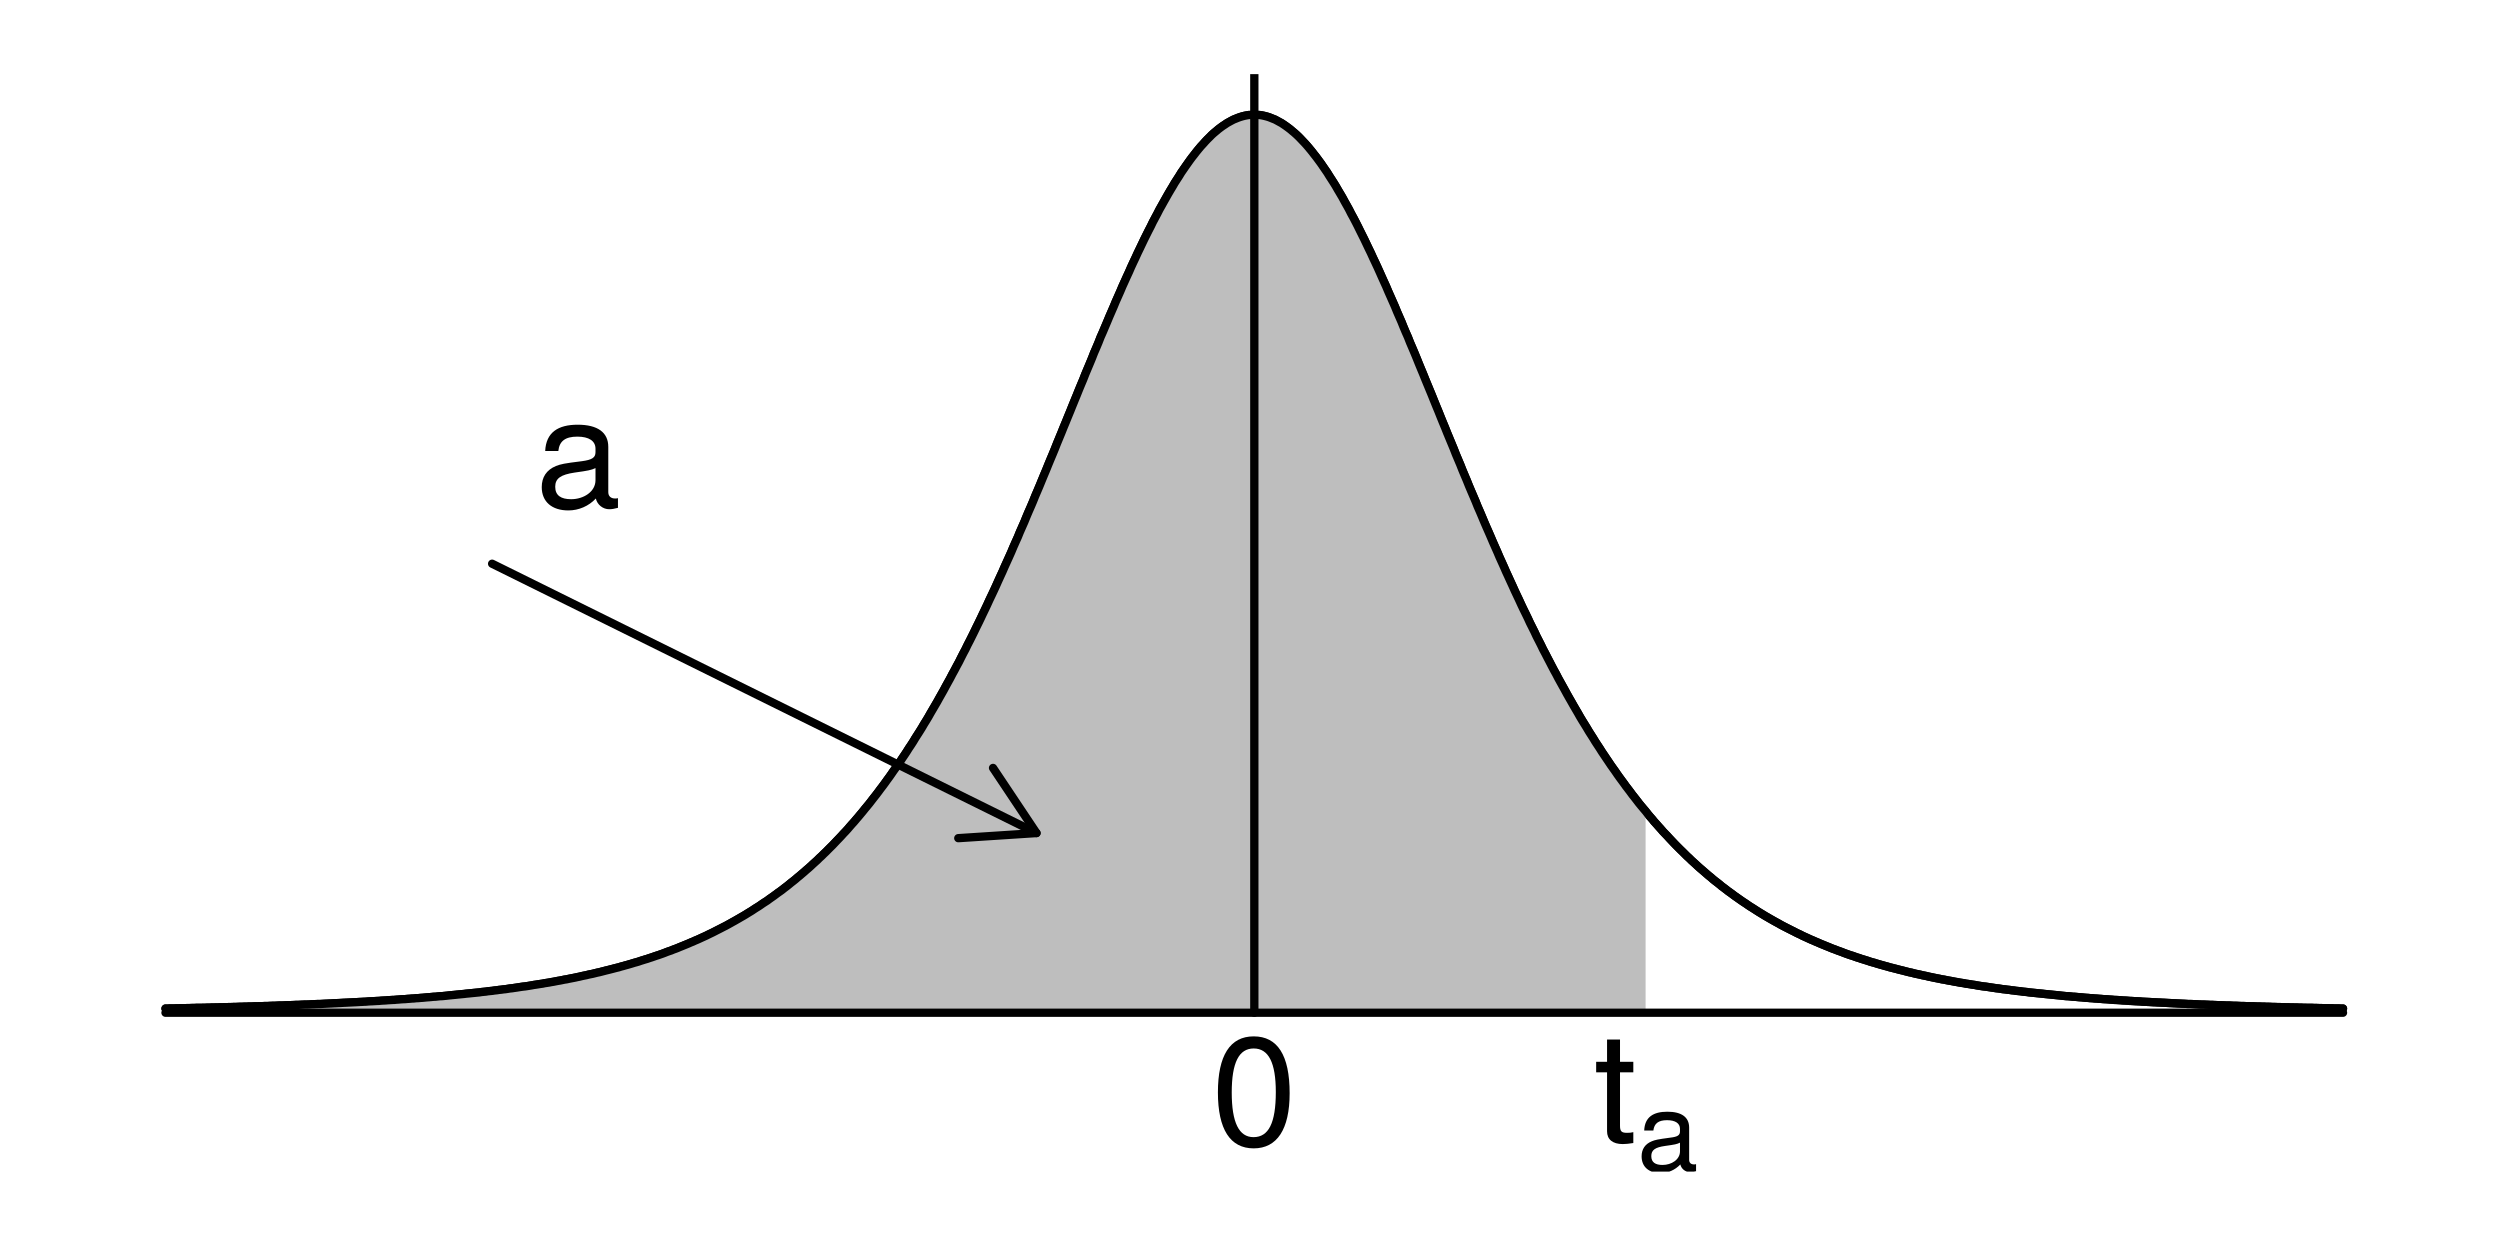 <?xml version="1.0" encoding="UTF-8"?>
<svg xmlns="http://www.w3.org/2000/svg" xmlns:xlink="http://www.w3.org/1999/xlink" width="226pt" height="113pt" viewBox="0 0 226 113" version="1.1">
<defs>
<g>
<symbol overflow="visible" id="glyph0-0">
<path style="stroke:none;" d=""/>
</symbol>
<symbol overflow="visible" id="glyph0-1">
<path style="stroke:none;" d="M 7.094 -4.781 C 7.094 -8.219 6 -9.922 3.844 -9.922 C 1.703 -9.922 0.609 -8.188 0.609 -4.859 C 0.609 -1.516 1.719 0.203 3.844 0.203 C 5.953 0.203 7.094 -1.516 7.094 -4.781 Z M 5.844 -4.891 C 5.844 -2.078 5.188 -0.812 3.828 -0.812 C 2.516 -0.812 1.859 -2.125 1.859 -4.844 C 1.859 -7.562 2.516 -8.828 3.844 -8.828 C 5.188 -8.828 5.844 -7.547 5.844 -4.891 Z M 5.844 -4.891 "/>
</symbol>
<symbol overflow="visible" id="glyph0-2">
<path style="stroke:none;" d="M 3.562 0 L 3.562 -0.984 C 3.406 -0.938 3.219 -0.922 3 -0.922 C 2.484 -0.922 2.359 -1.062 2.359 -1.578 L 2.359 -6.391 L 3.562 -6.391 L 3.562 -7.344 L 2.359 -7.344 L 2.359 -9.359 L 1.188 -9.359 L 1.188 -7.344 L 0.203 -7.344 L 0.203 -6.391 L 1.188 -6.391 L 1.188 -1.062 C 1.188 -0.328 1.688 0.094 2.609 0.094 C 2.891 0.094 3.156 0.062 3.562 0 Z M 3.562 0 "/>
</symbol>
<symbol overflow="visible" id="glyph0-3">
<path style="stroke:none;" d="M 7.484 -0.031 L 7.484 -0.906 C 7.359 -0.875 7.312 -0.875 7.234 -0.875 C 6.828 -0.875 6.609 -1.094 6.609 -1.453 L 6.609 -5.547 C 6.609 -6.844 5.656 -7.547 3.844 -7.547 C 2.078 -7.547 0.984 -6.859 0.906 -5.172 L 2.094 -5.172 C 2.188 -6.062 2.719 -6.469 3.812 -6.469 C 4.859 -6.469 5.453 -6.078 5.453 -5.375 L 5.453 -5.062 C 5.453 -4.578 5.156 -4.375 4.234 -4.25 C 2.578 -4.047 2.328 -3.984 1.875 -3.812 C 1.016 -3.453 0.594 -2.797 0.594 -1.906 C 0.594 -0.578 1.516 0.203 3 0.203 C 3.938 0.203 4.844 -0.188 5.484 -0.875 C 5.609 -0.312 6.125 0.094 6.688 0.094 C 6.938 0.094 7.109 0.062 7.484 -0.031 Z M 5.453 -2.531 C 5.453 -1.484 4.375 -0.812 3.25 -0.812 C 2.344 -0.812 1.812 -1.141 1.812 -1.938 C 1.812 -2.703 2.328 -3.031 3.562 -3.219 C 4.797 -3.391 5.047 -3.438 5.453 -3.625 Z M 5.453 -2.531 "/>
</symbol>
<symbol overflow="visible" id="glyph1-0">
<path style="stroke:none;" d=""/>
</symbol>
<symbol overflow="visible" id="glyph1-1">
<path style="stroke:none;" d="M 5.344 -0.016 L 5.344 -0.656 C 5.266 -0.625 5.219 -0.625 5.172 -0.625 C 4.875 -0.625 4.719 -0.781 4.719 -1.047 L 4.719 -3.953 C 4.719 -4.891 4.047 -5.391 2.75 -5.391 C 1.484 -5.391 0.703 -4.906 0.656 -3.688 L 1.484 -3.688 C 1.562 -4.328 1.938 -4.625 2.719 -4.625 C 3.469 -4.625 3.891 -4.344 3.891 -3.844 L 3.891 -3.625 C 3.891 -3.266 3.688 -3.125 3.016 -3.047 C 1.844 -2.891 1.656 -2.844 1.344 -2.719 C 0.734 -2.469 0.422 -2 0.422 -1.359 C 0.422 -0.406 1.078 0.156 2.141 0.156 C 2.812 0.156 3.453 -0.125 3.922 -0.625 C 4.016 -0.219 4.375 0.062 4.781 0.062 C 4.953 0.062 5.078 0.047 5.344 -0.016 Z M 3.891 -1.812 C 3.891 -1.062 3.125 -0.578 2.312 -0.578 C 1.672 -0.578 1.297 -0.812 1.297 -1.375 C 1.297 -1.938 1.656 -2.172 2.547 -2.297 C 3.438 -2.422 3.609 -2.453 3.891 -2.594 Z M 3.891 -1.812 "/>
</symbol>
</g>
<clipPath id="clip1">
  <path d="M 113 6.699 L 114 6.699 L 114 92 L 113 92 Z M 113 6.699 "/>
</clipPath>
<clipPath id="clip2">
  <path d="M 148 100 L 154 100 L 154 105.91 L 148 105.91 Z M 148 100 "/>
</clipPath>
</defs>
<g id="surface1">
<path style="fill:none;stroke-width:0.75;stroke-linecap:round;stroke-linejoin:round;stroke:rgb(0%,0%,0%);stroke-opacity:1;stroke-miterlimit:10;" d="M 14.961 21.828 L 15.16 21.828 L 15.352 21.84 L 15.75 21.84 L 15.949 21.852 L 16.141 21.852 L 16.34 21.859 L 16.73 21.859 L 16.93 21.871 L 17.129 21.871 L 17.328 21.879 L 17.52 21.879 L 17.719 21.891 L 18.109 21.891 L 18.309 21.898 L 18.512 21.898 L 18.699 21.91 L 18.898 21.91 L 19.102 21.922 L 19.301 21.922 L 19.488 21.93 L 19.691 21.93 L 19.891 21.941 L 20.078 21.941 L 20.281 21.949 L 20.48 21.949 L 20.68 21.961 L 20.871 21.961 L 21.07 21.969 L 21.27 21.969 L 21.461 21.98 L 21.66 21.988 L 21.859 21.988 L 22.051 22 L 22.25 22 L 22.449 22.012 L 22.648 22.012 L 22.84 22.02 L 23.039 22.031 L 23.238 22.031 L 23.43 22.039 L 23.629 22.039 L 23.828 22.051 L 24.02 22.059 L 24.219 22.059 L 24.422 22.07 L 24.621 22.078 L 24.809 22.078 L 25.012 22.09 L 25.211 22.102 L 25.398 22.102 L 25.602 22.109 L 25.801 22.121 L 26 22.129 L 26.191 22.129 L 26.391 22.141 L 26.59 22.148 L 26.781 22.16 L 26.98 22.16 L 27.18 22.172 L 27.371 22.18 L 27.57 22.191 L 27.77 22.191 L 27.969 22.199 L 28.16 22.211 L 28.359 22.219 L 28.559 22.23 L 28.75 22.238 L 28.949 22.238 L 29.148 22.25 L 29.352 22.262 L 29.539 22.27 L 29.738 22.281 L 29.941 22.289 L 30.129 22.301 L 30.328 22.309 L 30.531 22.32 L 30.719 22.328 L 30.922 22.34 L 31.121 22.352 L 31.32 22.359 L 31.512 22.371 L 31.711 22.379 L 31.91 22.391 L 32.102 22.398 L 32.5 22.422 L 32.691 22.43 L 32.891 22.441 L 33.09 22.449 L 33.289 22.469 L 33.48 22.48 L 33.68 22.488 L 33.879 22.5 L 34.07 22.512 L 34.27 22.52 L 34.469 22.539 L 34.672 22.551 L 34.859 22.559 L 35.059 22.578 L 35.262 22.59 L 35.449 22.602 L 35.648 22.609 L 35.852 22.629 L 36.039 22.641 L 36.238 22.66 L 36.441 22.672 L 36.641 22.68 L 36.828 22.699 L 37.031 22.711 L 37.23 22.73 L 37.422 22.738 L 37.621 22.762 L 37.82 22.77 L 38.02 22.789 L 38.211 22.801 L 38.609 22.84 L 38.801 22.852 L 39.199 22.891 L 39.391 22.898 L 39.59 22.922 L 39.789 22.941 L 39.988 22.949 L 40.18 22.969 L 40.379 22.988 L 40.578 23.012 L 40.77 23.031 L 40.969 23.051 L 41.172 23.07 L 41.359 23.09 L 41.559 23.109 L 41.762 23.129 L 41.961 23.148 L 42.148 23.172 L 42.352 23.191 L 42.551 23.211 L 42.738 23.23 L 42.941 23.25 L 43.34 23.289 L 43.531 23.32 L 43.93 23.359 L 44.121 23.391 L 44.52 23.43 L 44.711 23.461 L 44.91 23.48 L 45.109 23.512 L 45.309 23.531 L 45.5 23.559 L 45.699 23.578 L 45.898 23.609 L 46.09 23.641 L 46.289 23.66 L 46.488 23.691 L 46.691 23.719 L 46.879 23.75 L 47.078 23.781 L 47.281 23.809 L 47.469 23.828 L 47.672 23.859 L 47.871 23.891 L 48.059 23.922 L 48.262 23.961 L 48.461 23.988 L 48.66 24.02 L 48.852 24.051 L 49.051 24.078 L 49.25 24.121 L 49.441 24.148 L 49.641 24.18 L 49.84 24.219 L 50.039 24.25 L 50.23 24.289 L 50.43 24.328 L 50.629 24.359 L 50.82 24.398 L 51.02 24.441 L 51.219 24.469 L 51.41 24.512 L 51.809 24.59 L 52.012 24.629 L 52.199 24.672 L 52.398 24.711 L 52.602 24.762 L 52.789 24.801 L 52.988 24.84 L 53.191 24.891 L 53.379 24.93 L 53.578 24.969 L 53.781 25.02 L 53.98 25.07 L 54.172 25.109 L 54.57 25.211 L 54.762 25.262 L 54.961 25.309 L 55.359 25.41 L 55.551 25.461 L 55.75 25.512 L 55.949 25.559 L 56.141 25.621 L 56.34 25.672 L 56.539 25.73 L 56.73 25.781 L 57.129 25.898 L 57.328 25.961 L 57.52 26.012 L 57.719 26.07 L 57.922 26.141 L 58.109 26.199 L 58.309 26.262 L 58.512 26.32 L 58.711 26.391 L 58.898 26.449 L 59.102 26.52 L 59.301 26.59 L 59.488 26.648 L 59.691 26.719 L 59.891 26.789 L 60.078 26.859 L 60.281 26.941 L 60.48 27.012 L 60.68 27.078 L 60.871 27.16 L 61.07 27.23 L 61.27 27.309 L 61.461 27.391 L 61.66 27.469 L 61.859 27.551 L 62.051 27.629 L 62.25 27.711 L 62.449 27.801 L 62.648 27.879 L 62.84 27.969 L 63.039 28.051 L 63.238 28.141 L 63.43 28.23 L 63.828 28.41 L 64.031 28.512 L 64.219 28.602 L 64.422 28.699 L 64.621 28.801 L 64.809 28.898 L 65.012 29 L 65.211 29.102 L 65.398 29.199 L 65.602 29.301 L 66 29.52 L 66.191 29.629 L 66.391 29.738 L 66.59 29.852 L 66.781 29.961 L 66.98 30.078 L 67.18 30.191 L 67.379 30.309 L 67.57 30.43 L 67.969 30.672 L 68.16 30.801 L 68.359 30.93 L 68.559 31.051 L 68.75 31.18 L 68.949 31.32 L 69.148 31.449 L 69.352 31.578 L 69.539 31.719 L 69.738 31.859 L 69.941 32 L 70.129 32.141 L 70.328 32.289 L 70.531 32.43 L 70.73 32.578 L 70.922 32.73 L 71.121 32.879 L 71.32 33.039 L 71.512 33.199 L 71.711 33.352 L 71.91 33.512 L 72.102 33.68 L 72.301 33.84 L 72.5 34.012 L 72.699 34.18 L 72.891 34.352 L 73.09 34.52 L 73.289 34.699 L 73.48 34.879 L 73.879 35.238 L 74.07 35.43 L 74.27 35.609 L 74.469 35.809 L 74.672 36 L 74.859 36.191 L 75.059 36.391 L 75.262 36.59 L 75.449 36.789 L 75.648 37 L 75.852 37.211 L 76.051 37.422 L 76.238 37.629 L 76.441 37.84 L 76.641 38.059 L 76.828 38.281 L 77.031 38.512 L 77.23 38.73 L 77.422 38.961 L 77.621 39.191 L 77.82 39.43 L 78.02 39.672 L 78.211 39.91 L 78.41 40.148 L 78.609 40.391 L 78.801 40.641 L 79 40.898 L 79.199 41.148 L 79.398 41.41 L 79.59 41.672 L 79.789 41.93 L 79.988 42.199 L 80.18 42.469 L 80.379 42.738 L 80.578 43.02 L 80.77 43.301 L 80.969 43.578 L 81.172 43.859 L 81.371 44.148 L 81.559 44.441 L 81.762 44.738 L 81.961 45.039 L 82.148 45.34 L 82.352 45.641 L 82.551 45.949 L 82.738 46.262 L 82.941 46.578 L 83.141 46.891 L 83.34 47.211 L 83.531 47.539 L 83.73 47.859 L 83.93 48.191 L 84.121 48.531 L 84.719 49.551 L 84.91 49.898 L 85.309 50.602 L 85.5 50.961 L 85.898 51.68 L 86.09 52.051 L 86.289 52.41 L 86.488 52.789 L 86.691 53.16 L 86.879 53.539 L 87.078 53.93 L 87.281 54.309 L 87.469 54.699 L 87.672 55.09 L 87.871 55.488 L 88.07 55.891 L 88.262 56.289 L 88.461 56.691 L 88.66 57.102 L 88.852 57.512 L 89.051 57.922 L 89.25 58.34 L 89.441 58.762 L 89.641 59.18 L 89.84 59.602 L 90.039 60.031 L 90.23 60.461 L 90.43 60.898 L 90.629 61.328 L 90.82 61.77 L 91.02 62.211 L 91.219 62.648 L 91.422 63.102 L 91.609 63.551 L 91.809 64 L 92.012 64.449 L 92.199 64.91 L 92.398 65.359 L 92.602 65.82 L 92.789 66.281 L 92.988 66.75 L 93.191 67.211 L 93.391 67.68 L 93.578 68.148 L 93.781 68.621 L 93.98 69.09 L 94.172 69.559 L 94.371 70.039 L 94.57 70.512 L 94.762 70.988 L 94.961 71.469 L 95.16 71.941 L 95.359 72.422 L 95.551 72.91 L 95.949 73.871 L 96.141 74.352 L 96.34 74.828 L 96.539 75.32 L 96.738 75.801 L 96.93 76.281 L 97.129 76.77 L 97.328 77.25 L 97.52 77.73 L 97.719 78.211 L 97.922 78.691 L 98.109 79.172 L 98.309 79.648 L 98.512 80.129 L 98.711 80.609 L 98.898 81.09 L 99.102 81.559 L 99.301 82.031 L 99.488 82.512 L 99.691 82.969 L 99.891 83.441 L 100.09 83.91 L 100.281 84.371 L 100.48 84.828 L 100.68 85.289 L 100.871 85.75 L 101.27 86.648 L 101.461 87.102 L 101.66 87.539 L 101.859 87.98 L 102.059 88.41 L 102.25 88.852 L 102.449 89.281 L 102.648 89.699 L 102.84 90.121 L 103.039 90.531 L 103.238 90.949 L 103.43 91.352 L 103.828 92.148 L 104.031 92.539 L 104.219 92.93 L 104.422 93.309 L 104.621 93.68 L 104.809 94.051 L 105.012 94.41 L 105.211 94.77 L 105.41 95.121 L 105.602 95.461 L 105.801 95.801 L 106 96.129 L 106.191 96.461 L 106.59 97.078 L 106.781 97.391 L 107.18 97.969 L 107.379 98.25 L 107.57 98.52 L 107.77 98.789 L 107.969 99.039 L 108.16 99.289 L 108.359 99.531 L 108.559 99.77 L 108.762 99.988 L 108.949 100.199 L 109.148 100.41 L 109.352 100.609 L 109.539 100.801 L 109.738 100.98 L 109.941 101.148 L 110.129 101.309 L 110.328 101.461 L 110.531 101.609 L 110.73 101.738 L 110.922 101.871 L 111.32 102.09 L 111.512 102.191 L 111.711 102.27 L 111.91 102.352 L 112.109 102.422 L 112.301 102.48 L 112.5 102.531 L 112.699 102.57 L 112.891 102.602 L 113.09 102.609 L 113.289 102.621 L 113.48 102.621 L 113.68 102.609 L 113.879 102.602 L 114.078 102.57 L 114.27 102.531 L 114.469 102.48 L 114.672 102.422 L 114.859 102.352 L 115.059 102.27 L 115.262 102.191 L 115.449 102.09 L 115.648 101.98 L 115.852 101.871 L 116.051 101.738 L 116.238 101.609 L 116.441 101.461 L 116.641 101.309 L 116.828 101.148 L 117.031 100.98 L 117.23 100.801 L 117.43 100.609 L 117.621 100.41 L 118.02 99.988 L 118.211 99.77 L 118.41 99.531 L 118.609 99.289 L 118.801 99.039 L 119 98.789 L 119.398 98.25 L 119.59 97.969 L 119.988 97.391 L 120.18 97.078 L 120.578 96.461 L 120.781 96.129 L 120.969 95.801 L 121.172 95.461 L 121.371 95.121 L 121.559 94.77 L 121.762 94.41 L 121.961 94.051 L 122.148 93.68 L 122.352 93.309 L 122.551 92.93 L 122.75 92.539 L 122.941 92.148 L 123.34 91.352 L 123.531 90.949 L 123.73 90.531 L 123.93 90.121 L 124.121 89.699 L 124.32 89.281 L 124.52 88.852 L 124.719 88.41 L 124.91 87.98 L 125.109 87.539 L 125.309 87.102 L 125.5 86.648 L 125.898 85.75 L 126.102 85.289 L 126.289 84.828 L 126.488 84.371 L 126.691 83.91 L 126.879 83.441 L 127.078 82.969 L 127.281 82.512 L 127.469 82.031 L 127.672 81.559 L 127.871 81.09 L 128.07 80.609 L 128.262 80.129 L 128.461 79.648 L 128.66 79.172 L 128.852 78.691 L 129.449 77.25 L 129.641 76.77 L 129.84 76.281 L 130.039 75.801 L 130.23 75.32 L 130.43 74.828 L 130.629 74.352 L 130.82 73.871 L 131.219 72.91 L 131.422 72.422 L 131.609 71.941 L 131.809 71.469 L 132.012 70.988 L 132.199 70.512 L 132.398 70.039 L 132.602 69.559 L 132.789 69.09 L 132.988 68.621 L 133.191 68.148 L 133.391 67.68 L 133.578 67.211 L 133.781 66.75 L 133.98 66.281 L 134.172 65.82 L 134.371 65.359 L 134.57 64.91 L 134.77 64.449 L 134.961 64 L 135.359 63.102 L 135.551 62.648 L 135.75 62.211 L 135.949 61.77 L 136.141 61.328 L 136.34 60.898 L 136.539 60.461 L 136.738 60.031 L 136.93 59.602 L 137.129 59.18 L 137.328 58.762 L 137.52 58.34 L 137.719 57.922 L 137.922 57.512 L 138.121 57.102 L 138.309 56.691 L 138.512 56.289 L 138.711 55.891 L 138.898 55.488 L 139.102 55.09 L 139.301 54.699 L 139.488 54.309 L 139.691 53.93 L 139.891 53.539 L 140.09 53.16 L 140.281 52.789 L 140.48 52.41 L 140.68 52.051 L 140.871 51.68 L 141.469 50.602 L 141.66 50.25 L 141.859 49.898 L 142.059 49.551 L 142.25 49.211 L 142.648 48.531 L 142.84 48.191 L 143.039 47.859 L 143.238 47.539 L 143.441 47.211 L 143.629 46.891 L 143.828 46.578 L 144.031 46.262 L 144.219 45.949 L 144.422 45.641 L 144.621 45.34 L 144.809 45.039 L 145.012 44.738 L 145.211 44.441 L 145.41 44.148 L 145.602 43.859 L 145.801 43.578 L 146 43.301 L 146.191 43.02 L 146.391 42.738 L 146.789 42.199 L 146.98 41.93 L 147.18 41.672 L 147.379 41.41 L 147.57 41.148 L 147.77 40.898 L 147.969 40.641 L 148.16 40.391 L 148.359 40.148 L 148.559 39.91 L 148.762 39.672 L 148.949 39.43 L 149.148 39.191 L 149.352 38.961 L 149.539 38.73 L 149.738 38.512 L 149.941 38.281 L 150.141 38.059 L 150.328 37.84 L 150.531 37.629 L 150.73 37.422 L 150.922 37.211 L 151.32 36.789 L 151.512 36.59 L 151.91 36.191 L 152.109 36 L 152.5 35.609 L 152.699 35.43 L 152.891 35.238 L 153.289 34.879 L 153.48 34.699 L 153.68 34.52 L 153.879 34.352 L 154.078 34.18 L 154.27 34.012 L 154.469 33.84 L 154.672 33.68 L 154.859 33.512 L 155.059 33.352 L 155.262 33.199 L 155.461 33.039 L 155.648 32.879 L 155.852 32.73 L 156.051 32.578 L 156.238 32.43 L 156.441 32.289 L 156.641 32.141 L 156.828 32 L 157.031 31.859 L 157.43 31.578 L 157.621 31.449 L 157.82 31.32 L 158.02 31.18 L 158.211 31.051 L 158.41 30.93 L 158.809 30.672 L 159 30.551 L 159.398 30.309 L 159.59 30.191 L 159.789 30.078 L 159.988 29.961 L 160.18 29.852 L 160.379 29.738 L 160.578 29.629 L 160.781 29.52 L 160.969 29.41 L 161.172 29.301 L 161.371 29.199 L 161.559 29.102 L 161.762 29 L 161.961 28.898 L 162.16 28.801 L 162.352 28.699 L 162.551 28.602 L 162.75 28.512 L 162.941 28.41 L 163.34 28.23 L 163.531 28.141 L 163.73 28.051 L 163.93 27.969 L 164.129 27.879 L 164.32 27.801 L 164.52 27.711 L 164.719 27.629 L 164.91 27.551 L 165.109 27.469 L 165.309 27.391 L 165.5 27.309 L 165.699 27.23 L 165.898 27.16 L 166.102 27.078 L 166.289 27.012 L 166.488 26.941 L 166.691 26.859 L 166.879 26.789 L 167.078 26.719 L 167.281 26.648 L 167.48 26.59 L 167.672 26.52 L 167.871 26.449 L 168.07 26.391 L 168.262 26.32 L 168.461 26.262 L 168.66 26.199 L 168.852 26.141 L 169.051 26.07 L 169.25 26.012 L 169.449 25.961 L 169.641 25.898 L 170.039 25.781 L 170.23 25.73 L 170.43 25.672 L 170.629 25.621 L 170.828 25.559 L 171.02 25.512 L 171.219 25.461 L 171.422 25.41 L 171.609 25.359 L 171.809 25.309 L 172.012 25.262 L 172.199 25.211 L 172.398 25.16 L 172.602 25.109 L 172.801 25.07 L 172.988 25.02 L 173.191 24.969 L 173.391 24.93 L 173.578 24.891 L 173.781 24.84 L 173.98 24.801 L 174.172 24.762 L 174.371 24.711 L 174.57 24.672 L 174.77 24.629 L 174.961 24.59 L 175.359 24.512 L 175.551 24.469 L 175.75 24.441 L 175.949 24.398 L 176.148 24.359 L 176.34 24.328 L 176.738 24.25 L 176.93 24.219 L 177.129 24.18 L 177.328 24.148 L 177.52 24.121 L 177.719 24.078 L 177.922 24.051 L 178.121 24.02 L 178.309 23.988 L 178.512 23.961 L 178.711 23.922 L 178.898 23.891 L 179.102 23.859 L 179.301 23.828 L 179.5 23.809 L 179.691 23.781 L 180.09 23.719 L 180.281 23.691 L 180.48 23.66 L 180.68 23.641 L 180.871 23.609 L 181.07 23.578 L 181.27 23.559 L 181.469 23.531 L 181.66 23.512 L 181.859 23.48 L 182.059 23.461 L 182.25 23.43 L 182.648 23.391 L 182.852 23.359 L 183.039 23.34 L 183.238 23.32 L 183.441 23.289 L 183.629 23.27 L 183.828 23.25 L 184.031 23.23 L 184.219 23.211 L 184.422 23.191 L 184.621 23.172 L 184.82 23.148 L 185.012 23.129 L 185.41 23.09 L 185.602 23.07 L 186 23.031 L 186.191 23.012 L 186.391 22.988 L 186.789 22.949 L 186.98 22.941 L 187.18 22.922 L 187.379 22.898 L 187.57 22.891 L 187.969 22.852 L 188.172 22.84 L 188.359 22.82 L 188.559 22.801 L 188.762 22.789 L 188.949 22.77 L 189.148 22.762 L 189.352 22.738 L 189.539 22.73 L 189.738 22.711 L 189.941 22.699 L 190.141 22.68 L 190.328 22.672 L 190.531 22.66 L 190.73 22.641 L 190.922 22.629 L 191.121 22.609 L 191.32 22.602 L 191.52 22.59 L 191.711 22.578 L 191.91 22.559 L 192.109 22.551 L 192.301 22.539 L 192.5 22.52 L 192.699 22.512 L 192.891 22.5 L 193.09 22.488 L 193.289 22.48 L 193.488 22.469 L 193.68 22.449 L 193.879 22.441 L 194.078 22.43 L 194.27 22.422 L 194.469 22.41 L 194.672 22.398 L 194.859 22.391 L 195.059 22.379 L 195.262 22.371 L 195.461 22.359 L 195.648 22.352 L 195.852 22.34 L 196.051 22.328 L 196.238 22.32 L 196.441 22.309 L 196.641 22.301 L 196.84 22.289 L 197.031 22.281 L 197.23 22.27 L 197.43 22.262 L 197.621 22.25 L 197.82 22.238 L 198.02 22.238 L 198.211 22.23 L 198.41 22.219 L 198.609 22.211 L 198.809 22.199 L 199 22.191 L 199.199 22.191 L 199.398 22.18 L 199.59 22.172 L 199.789 22.16 L 199.988 22.16 L 200.191 22.148 L 200.379 22.141 L 200.578 22.129 L 200.781 22.129 L 200.969 22.121 L 201.172 22.109 L 201.371 22.102 L 201.559 22.102 L 201.762 22.09 L 201.961 22.078 L 202.16 22.078 L 202.352 22.07 L 202.551 22.059 L 202.75 22.059 L 202.941 22.051 L 203.141 22.039 L 203.34 22.039 L 203.539 22.031 L 203.73 22.031 L 203.93 22.02 L 204.129 22.012 L 204.32 22.012 L 204.52 22 L 204.719 22 L 204.91 21.988 L 205.109 21.988 L 205.309 21.98 L 205.512 21.969 L 205.699 21.969 L 205.898 21.961 L 206.102 21.961 L 206.289 21.949 L 206.488 21.949 L 206.691 21.941 L 206.879 21.941 L 207.078 21.93 L 207.281 21.93 L 207.48 21.922 L 207.672 21.922 L 207.871 21.91 L 208.07 21.91 L 208.262 21.898 L 208.461 21.898 L 208.66 21.891 L 209.051 21.891 L 209.25 21.879 L 209.449 21.879 L 209.641 21.871 L 209.84 21.871 L 210.039 21.859 L 210.43 21.859 L 210.629 21.852 L 210.828 21.852 L 211.02 21.84 L 211.422 21.84 L 211.609 21.828 L 211.809 21.828 " transform="matrix(1,0,0,-1,0,113)"/>
<path style=" stroke:none;fill-rule:nonzero;fill:rgb(74.51%,74.51%,74.51%);fill-opacity:1;" d="M 14.961 91.172 L 15.16 91.172 L 15.352 91.16 L 15.75 91.16 L 15.949 91.148 L 16.141 91.148 L 16.34 91.141 L 16.73 91.141 L 16.93 91.129 L 17.129 91.129 L 17.328 91.121 L 17.52 91.121 L 17.719 91.109 L 18.109 91.109 L 18.309 91.102 L 18.512 91.102 L 18.699 91.09 L 18.898 91.09 L 19.102 91.078 L 19.301 91.078 L 19.488 91.07 L 19.691 91.07 L 19.891 91.059 L 20.078 91.059 L 20.281 91.051 L 20.48 91.051 L 20.68 91.039 L 20.871 91.039 L 21.07 91.031 L 21.27 91.031 L 21.461 91.02 L 21.66 91.012 L 21.859 91.012 L 22.051 91 L 22.25 91 L 22.449 90.988 L 22.648 90.988 L 22.84 90.98 L 23.039 90.969 L 23.238 90.969 L 23.43 90.961 L 23.629 90.961 L 23.828 90.949 L 24.02 90.941 L 24.219 90.941 L 24.422 90.93 L 24.621 90.922 L 24.809 90.922 L 25.012 90.91 L 25.211 90.898 L 25.398 90.898 L 25.602 90.891 L 25.801 90.879 L 26 90.871 L 26.191 90.871 L 26.391 90.859 L 26.59 90.852 L 26.781 90.84 L 26.98 90.84 L 27.18 90.828 L 27.371 90.82 L 27.57 90.809 L 27.77 90.809 L 27.969 90.801 L 28.16 90.789 L 28.359 90.781 L 28.559 90.77 L 28.75 90.762 L 28.949 90.762 L 29.148 90.75 L 29.352 90.738 L 29.539 90.73 L 29.738 90.719 L 29.941 90.711 L 30.129 90.699 L 30.328 90.691 L 30.531 90.68 L 30.719 90.672 L 30.922 90.66 L 31.121 90.648 L 31.32 90.641 L 31.512 90.629 L 31.711 90.621 L 31.91 90.609 L 32.102 90.602 L 32.5 90.578 L 32.691 90.57 L 32.891 90.559 L 33.09 90.551 L 33.289 90.531 L 33.48 90.52 L 33.68 90.512 L 33.879 90.5 L 34.07 90.488 L 34.27 90.48 L 34.469 90.461 L 34.672 90.449 L 34.859 90.441 L 35.059 90.422 L 35.262 90.41 L 35.449 90.398 L 35.648 90.391 L 35.852 90.371 L 36.039 90.359 L 36.238 90.34 L 36.441 90.328 L 36.641 90.32 L 36.828 90.301 L 37.031 90.289 L 37.23 90.27 L 37.422 90.262 L 37.621 90.238 L 37.82 90.23 L 38.02 90.211 L 38.211 90.199 L 38.609 90.16 L 38.801 90.148 L 39.199 90.109 L 39.391 90.102 L 39.59 90.078 L 39.789 90.059 L 39.988 90.051 L 40.18 90.031 L 40.379 90.012 L 40.578 89.988 L 40.77 89.969 L 40.969 89.949 L 41.172 89.93 L 41.359 89.91 L 41.559 89.891 L 41.762 89.871 L 41.961 89.852 L 42.148 89.828 L 42.352 89.809 L 42.551 89.789 L 42.738 89.77 L 42.941 89.75 L 43.34 89.711 L 43.531 89.68 L 43.93 89.641 L 44.121 89.609 L 44.52 89.57 L 44.711 89.539 L 44.91 89.52 L 45.109 89.488 L 45.309 89.469 L 45.5 89.441 L 45.699 89.422 L 45.898 89.391 L 46.09 89.359 L 46.289 89.34 L 46.488 89.309 L 46.691 89.281 L 46.879 89.25 L 47.078 89.219 L 47.281 89.191 L 47.469 89.172 L 47.672 89.141 L 47.871 89.109 L 48.059 89.078 L 48.262 89.039 L 48.461 89.012 L 48.66 88.98 L 48.852 88.949 L 49.051 88.922 L 49.25 88.879 L 49.441 88.852 L 49.641 88.82 L 49.84 88.781 L 50.039 88.75 L 50.23 88.711 L 50.43 88.672 L 50.629 88.641 L 50.82 88.602 L 51.02 88.559 L 51.219 88.531 L 51.41 88.488 L 51.809 88.41 L 52.012 88.371 L 52.199 88.328 L 52.398 88.289 L 52.602 88.238 L 52.789 88.199 L 52.988 88.16 L 53.191 88.109 L 53.379 88.07 L 53.578 88.031 L 53.781 87.98 L 53.98 87.93 L 54.172 87.891 L 54.57 87.789 L 54.762 87.738 L 54.961 87.691 L 55.359 87.59 L 55.551 87.539 L 55.75 87.488 L 55.949 87.441 L 56.141 87.379 L 56.34 87.328 L 56.539 87.27 L 56.73 87.219 L 57.129 87.102 L 57.328 87.039 L 57.52 86.988 L 57.719 86.93 L 57.922 86.859 L 58.109 86.801 L 58.309 86.738 L 58.512 86.68 L 58.711 86.609 L 58.898 86.551 L 59.102 86.48 L 59.301 86.41 L 59.488 86.352 L 59.691 86.281 L 59.891 86.211 L 60.078 86.141 L 60.281 86.059 L 60.48 85.988 L 60.68 85.922 L 60.871 85.84 L 61.07 85.77 L 61.27 85.691 L 61.461 85.609 L 61.66 85.531 L 61.859 85.449 L 62.051 85.371 L 62.25 85.289 L 62.449 85.199 L 62.648 85.121 L 62.84 85.031 L 63.039 84.949 L 63.238 84.859 L 63.43 84.77 L 63.828 84.59 L 64.031 84.488 L 64.219 84.398 L 64.422 84.301 L 64.621 84.199 L 64.809 84.102 L 65.012 84 L 65.211 83.898 L 65.398 83.801 L 65.602 83.699 L 66 83.48 L 66.191 83.371 L 66.391 83.262 L 66.59 83.148 L 66.781 83.039 L 66.98 82.922 L 67.18 82.809 L 67.379 82.691 L 67.57 82.57 L 67.969 82.328 L 68.16 82.199 L 68.359 82.07 L 68.559 81.949 L 68.75 81.82 L 68.949 81.68 L 69.148 81.551 L 69.352 81.422 L 69.539 81.281 L 69.738 81.141 L 69.941 81 L 70.129 80.859 L 70.328 80.711 L 70.531 80.57 L 70.73 80.422 L 70.922 80.27 L 71.121 80.121 L 71.32 79.961 L 71.512 79.801 L 71.711 79.648 L 71.91 79.488 L 72.102 79.32 L 72.301 79.16 L 72.5 78.988 L 72.699 78.82 L 72.891 78.648 L 73.09 78.48 L 73.289 78.301 L 73.48 78.121 L 73.879 77.762 L 74.07 77.57 L 74.27 77.391 L 74.469 77.191 L 74.672 77 L 74.859 76.809 L 75.059 76.609 L 75.262 76.41 L 75.449 76.211 L 75.648 76 L 75.852 75.789 L 76.051 75.578 L 76.238 75.371 L 76.441 75.16 L 76.641 74.941 L 76.828 74.719 L 77.031 74.488 L 77.23 74.27 L 77.422 74.039 L 77.621 73.809 L 77.82 73.57 L 78.02 73.328 L 78.211 73.09 L 78.41 72.852 L 78.609 72.609 L 78.801 72.359 L 79 72.102 L 79.199 71.852 L 79.398 71.59 L 79.59 71.328 L 79.789 71.07 L 79.988 70.801 L 80.18 70.531 L 80.379 70.262 L 80.578 69.98 L 80.77 69.699 L 80.969 69.422 L 81.172 69.141 L 81.371 68.852 L 81.559 68.559 L 81.762 68.262 L 81.961 67.961 L 82.148 67.66 L 82.352 67.359 L 82.551 67.051 L 82.738 66.738 L 82.941 66.422 L 83.141 66.109 L 83.34 65.789 L 83.531 65.461 L 83.73 65.141 L 83.93 64.809 L 84.121 64.469 L 84.719 63.449 L 84.91 63.102 L 85.309 62.398 L 85.5 62.039 L 85.898 61.32 L 86.09 60.949 L 86.289 60.59 L 86.488 60.211 L 86.691 59.84 L 86.879 59.461 L 87.078 59.07 L 87.281 58.691 L 87.469 58.301 L 87.672 57.91 L 87.871 57.512 L 88.07 57.109 L 88.262 56.711 L 88.461 56.309 L 88.66 55.898 L 88.852 55.488 L 89.051 55.078 L 89.25 54.66 L 89.441 54.238 L 89.641 53.82 L 89.84 53.398 L 90.039 52.969 L 90.23 52.539 L 90.43 52.102 L 90.629 51.672 L 90.82 51.23 L 91.02 50.789 L 91.219 50.352 L 91.422 49.898 L 91.609 49.449 L 91.809 49 L 92.012 48.551 L 92.199 48.09 L 92.398 47.641 L 92.602 47.18 L 92.789 46.719 L 92.988 46.25 L 93.191 45.789 L 93.391 45.32 L 93.578 44.852 L 93.781 44.379 L 93.98 43.91 L 94.172 43.441 L 94.371 42.961 L 94.57 42.488 L 94.762 42.012 L 94.961 41.531 L 95.16 41.059 L 95.359 40.578 L 95.551 40.09 L 95.949 39.129 L 96.141 38.648 L 96.34 38.172 L 96.539 37.68 L 96.738 37.199 L 96.93 36.719 L 97.129 36.23 L 97.328 35.75 L 97.52 35.27 L 97.719 34.789 L 97.922 34.309 L 98.109 33.828 L 98.309 33.352 L 98.512 32.871 L 98.711 32.391 L 98.898 31.91 L 99.102 31.441 L 99.301 30.969 L 99.488 30.488 L 99.691 30.031 L 99.891 29.559 L 100.09 29.09 L 100.281 28.629 L 100.48 28.172 L 100.68 27.711 L 100.871 27.25 L 101.27 26.352 L 101.461 25.898 L 101.66 25.461 L 101.859 25.02 L 102.059 24.59 L 102.25 24.148 L 102.449 23.719 L 102.648 23.301 L 102.84 22.879 L 103.039 22.469 L 103.238 22.051 L 103.43 21.648 L 103.828 20.852 L 104.031 20.461 L 104.219 20.07 L 104.422 19.691 L 104.621 19.32 L 104.809 18.949 L 105.012 18.59 L 105.211 18.23 L 105.41 17.879 L 105.602 17.539 L 105.801 17.199 L 106 16.871 L 106.191 16.539 L 106.59 15.922 L 106.781 15.609 L 107.18 15.031 L 107.379 14.75 L 107.57 14.48 L 107.77 14.211 L 107.969 13.961 L 108.16 13.711 L 108.359 13.469 L 108.559 13.23 L 108.762 13.012 L 108.949 12.801 L 109.148 12.59 L 109.352 12.391 L 109.539 12.199 L 109.738 12.02 L 109.941 11.852 L 110.129 11.691 L 110.328 11.539 L 110.531 11.391 L 110.73 11.262 L 110.922 11.129 L 111.32 10.91 L 111.512 10.809 L 111.711 10.73 L 111.91 10.648 L 112.109 10.578 L 112.301 10.52 L 112.5 10.469 L 112.699 10.43 L 112.891 10.398 L 113.09 10.391 L 113.289 10.379 L 113.48 10.379 L 113.68 10.391 L 113.879 10.398 L 114.078 10.43 L 114.27 10.469 L 114.469 10.52 L 114.672 10.578 L 114.859 10.648 L 115.059 10.73 L 115.262 10.809 L 115.449 10.91 L 115.648 11.02 L 115.852 11.129 L 116.051 11.262 L 116.238 11.391 L 116.441 11.539 L 116.641 11.691 L 116.828 11.852 L 117.031 12.02 L 117.23 12.199 L 117.43 12.391 L 117.621 12.59 L 118.02 13.012 L 118.211 13.23 L 118.41 13.469 L 118.609 13.711 L 118.801 13.961 L 119 14.211 L 119.398 14.75 L 119.59 15.031 L 119.988 15.609 L 120.18 15.922 L 120.578 16.539 L 120.781 16.871 L 120.969 17.199 L 121.172 17.539 L 121.371 17.879 L 121.559 18.23 L 121.762 18.59 L 121.961 18.949 L 122.148 19.32 L 122.352 19.691 L 122.551 20.07 L 122.75 20.461 L 122.941 20.852 L 123.34 21.648 L 123.531 22.051 L 123.73 22.469 L 123.93 22.879 L 124.121 23.301 L 124.32 23.719 L 124.52 24.148 L 124.719 24.59 L 124.91 25.02 L 125.109 25.461 L 125.309 25.898 L 125.5 26.352 L 125.898 27.25 L 126.102 27.711 L 126.289 28.172 L 126.488 28.629 L 126.691 29.09 L 126.879 29.559 L 127.078 30.031 L 127.281 30.488 L 127.469 30.969 L 127.672 31.441 L 127.871 31.91 L 128.07 32.391 L 128.262 32.871 L 128.461 33.352 L 128.66 33.828 L 128.852 34.309 L 129.449 35.75 L 129.641 36.23 L 129.84 36.719 L 130.039 37.199 L 130.23 37.68 L 130.43 38.172 L 130.629 38.648 L 130.82 39.129 L 131.219 40.09 L 131.422 40.578 L 131.609 41.059 L 131.809 41.531 L 132.012 42.012 L 132.199 42.488 L 132.398 42.961 L 132.602 43.441 L 132.789 43.91 L 132.988 44.379 L 133.191 44.852 L 133.391 45.32 L 133.578 45.789 L 133.781 46.25 L 133.98 46.719 L 134.172 47.18 L 134.371 47.641 L 134.57 48.09 L 134.77 48.551 L 134.961 49 L 135.359 49.898 L 135.551 50.352 L 135.75 50.789 L 135.949 51.23 L 136.141 51.672 L 136.34 52.102 L 136.539 52.539 L 136.738 52.969 L 136.93 53.398 L 137.129 53.82 L 137.328 54.238 L 137.52 54.66 L 137.719 55.078 L 137.922 55.488 L 138.121 55.898 L 138.309 56.309 L 138.512 56.711 L 138.711 57.109 L 138.898 57.512 L 139.102 57.91 L 139.301 58.301 L 139.488 58.691 L 139.691 59.07 L 139.891 59.461 L 140.09 59.84 L 140.281 60.211 L 140.48 60.59 L 140.68 60.949 L 140.871 61.32 L 141.469 62.398 L 141.66 62.75 L 141.859 63.102 L 142.059 63.449 L 142.25 63.789 L 142.648 64.469 L 142.84 64.809 L 143.039 65.141 L 143.238 65.461 L 143.441 65.789 L 143.629 66.109 L 143.828 66.422 L 144.031 66.738 L 144.219 67.051 L 144.422 67.359 L 144.621 67.66 L 144.809 67.961 L 145.012 68.262 L 145.211 68.559 L 145.41 68.852 L 145.602 69.141 L 145.801 69.422 L 146 69.699 L 146.191 69.98 L 146.391 70.262 L 146.789 70.801 L 146.98 71.07 L 147.18 71.328 L 147.379 71.59 L 147.57 71.852 L 147.77 72.102 L 147.969 72.359 L 148.16 72.609 L 148.359 72.852 L 148.559 73.09 L 148.762 73.328 L 148.762 91.551 L 14.961 91.551 Z M 14.961 91.172 "/>
<path style="fill:none;stroke-width:0.75;stroke-linecap:round;stroke-linejoin:round;stroke:rgb(0%,0%,0%);stroke-opacity:1;stroke-miterlimit:10;" d="M 14.961 21.828 L 15.16 21.828 L 15.352 21.84 L 15.75 21.84 L 15.949 21.852 L 16.141 21.852 L 16.34 21.859 L 16.73 21.859 L 16.93 21.871 L 17.129 21.871 L 17.328 21.879 L 17.52 21.879 L 17.719 21.891 L 18.109 21.891 L 18.309 21.898 L 18.512 21.898 L 18.699 21.91 L 18.898 21.91 L 19.102 21.922 L 19.301 21.922 L 19.488 21.93 L 19.691 21.93 L 19.891 21.941 L 20.078 21.941 L 20.281 21.949 L 20.48 21.949 L 20.68 21.961 L 20.871 21.961 L 21.07 21.969 L 21.27 21.969 L 21.461 21.98 L 21.66 21.988 L 21.859 21.988 L 22.051 22 L 22.25 22 L 22.449 22.012 L 22.648 22.012 L 22.84 22.02 L 23.039 22.031 L 23.238 22.031 L 23.43 22.039 L 23.629 22.039 L 23.828 22.051 L 24.02 22.059 L 24.219 22.059 L 24.422 22.07 L 24.621 22.078 L 24.809 22.078 L 25.012 22.09 L 25.211 22.102 L 25.398 22.102 L 25.602 22.109 L 25.801 22.121 L 26 22.129 L 26.191 22.129 L 26.391 22.141 L 26.59 22.148 L 26.781 22.16 L 26.98 22.16 L 27.18 22.172 L 27.371 22.18 L 27.57 22.191 L 27.77 22.191 L 27.969 22.199 L 28.16 22.211 L 28.359 22.219 L 28.559 22.23 L 28.75 22.238 L 28.949 22.238 L 29.148 22.25 L 29.352 22.262 L 29.539 22.27 L 29.738 22.281 L 29.941 22.289 L 30.129 22.301 L 30.328 22.309 L 30.531 22.32 L 30.719 22.328 L 30.922 22.34 L 31.121 22.352 L 31.32 22.359 L 31.512 22.371 L 31.711 22.379 L 31.91 22.391 L 32.102 22.398 L 32.5 22.422 L 32.691 22.43 L 32.891 22.441 L 33.09 22.449 L 33.289 22.469 L 33.48 22.48 L 33.68 22.488 L 33.879 22.5 L 34.07 22.512 L 34.27 22.52 L 34.469 22.539 L 34.672 22.551 L 34.859 22.559 L 35.059 22.578 L 35.262 22.59 L 35.449 22.602 L 35.648 22.609 L 35.852 22.629 L 36.039 22.641 L 36.238 22.66 L 36.441 22.672 L 36.641 22.68 L 36.828 22.699 L 37.031 22.711 L 37.23 22.73 L 37.422 22.738 L 37.621 22.762 L 37.82 22.77 L 38.02 22.789 L 38.211 22.801 L 38.609 22.84 L 38.801 22.852 L 39.199 22.891 L 39.391 22.898 L 39.59 22.922 L 39.789 22.941 L 39.988 22.949 L 40.18 22.969 L 40.379 22.988 L 40.578 23.012 L 40.77 23.031 L 40.969 23.051 L 41.172 23.07 L 41.359 23.09 L 41.559 23.109 L 41.762 23.129 L 41.961 23.148 L 42.148 23.172 L 42.352 23.191 L 42.551 23.211 L 42.738 23.23 L 42.941 23.25 L 43.34 23.289 L 43.531 23.32 L 43.93 23.359 L 44.121 23.391 L 44.52 23.43 L 44.711 23.461 L 44.91 23.48 L 45.109 23.512 L 45.309 23.531 L 45.5 23.559 L 45.699 23.578 L 45.898 23.609 L 46.09 23.641 L 46.289 23.66 L 46.488 23.691 L 46.691 23.719 L 46.879 23.75 L 47.078 23.781 L 47.281 23.809 L 47.469 23.828 L 47.672 23.859 L 47.871 23.891 L 48.059 23.922 L 48.262 23.961 L 48.461 23.988 L 48.66 24.02 L 48.852 24.051 L 49.051 24.078 L 49.25 24.121 L 49.441 24.148 L 49.641 24.18 L 49.84 24.219 L 50.039 24.25 L 50.23 24.289 L 50.43 24.328 L 50.629 24.359 L 50.82 24.398 L 51.02 24.441 L 51.219 24.469 L 51.41 24.512 L 51.809 24.59 L 52.012 24.629 L 52.199 24.672 L 52.398 24.711 L 52.602 24.762 L 52.789 24.801 L 52.988 24.84 L 53.191 24.891 L 53.379 24.93 L 53.578 24.969 L 53.781 25.02 L 53.98 25.07 L 54.172 25.109 L 54.57 25.211 L 54.762 25.262 L 54.961 25.309 L 55.359 25.41 L 55.551 25.461 L 55.75 25.512 L 55.949 25.559 L 56.141 25.621 L 56.34 25.672 L 56.539 25.73 L 56.73 25.781 L 57.129 25.898 L 57.328 25.961 L 57.52 26.012 L 57.719 26.07 L 57.922 26.141 L 58.109 26.199 L 58.309 26.262 L 58.512 26.32 L 58.711 26.391 L 58.898 26.449 L 59.102 26.52 L 59.301 26.59 L 59.488 26.648 L 59.691 26.719 L 59.891 26.789 L 60.078 26.859 L 60.281 26.941 L 60.48 27.012 L 60.68 27.078 L 60.871 27.16 L 61.07 27.23 L 61.27 27.309 L 61.461 27.391 L 61.66 27.469 L 61.859 27.551 L 62.051 27.629 L 62.25 27.711 L 62.449 27.801 L 62.648 27.879 L 62.84 27.969 L 63.039 28.051 L 63.238 28.141 L 63.43 28.23 L 63.828 28.41 L 64.031 28.512 L 64.219 28.602 L 64.422 28.699 L 64.621 28.801 L 64.809 28.898 L 65.012 29 L 65.211 29.102 L 65.398 29.199 L 65.602 29.301 L 66 29.52 L 66.191 29.629 L 66.391 29.738 L 66.59 29.852 L 66.781 29.961 L 66.98 30.078 L 67.18 30.191 L 67.379 30.309 L 67.57 30.43 L 67.969 30.672 L 68.16 30.801 L 68.359 30.93 L 68.559 31.051 L 68.75 31.18 L 68.949 31.32 L 69.148 31.449 L 69.352 31.578 L 69.539 31.719 L 69.738 31.859 L 69.941 32 L 70.129 32.141 L 70.328 32.289 L 70.531 32.43 L 70.73 32.578 L 70.922 32.73 L 71.121 32.879 L 71.32 33.039 L 71.512 33.199 L 71.711 33.352 L 71.91 33.512 L 72.102 33.68 L 72.301 33.84 L 72.5 34.012 L 72.699 34.18 L 72.891 34.352 L 73.09 34.52 L 73.289 34.699 L 73.48 34.879 L 73.879 35.238 L 74.07 35.43 L 74.27 35.609 L 74.469 35.809 L 74.672 36 L 74.859 36.191 L 75.059 36.391 L 75.262 36.59 L 75.449 36.789 L 75.648 37 L 75.852 37.211 L 76.051 37.422 L 76.238 37.629 L 76.441 37.84 L 76.641 38.059 L 76.828 38.281 L 77.031 38.512 L 77.23 38.73 L 77.422 38.961 L 77.621 39.191 L 77.82 39.43 L 78.02 39.672 L 78.211 39.91 L 78.41 40.148 L 78.609 40.391 L 78.801 40.641 L 79 40.898 L 79.199 41.148 L 79.398 41.41 L 79.59 41.672 L 79.789 41.93 L 79.988 42.199 L 80.18 42.469 L 80.379 42.738 L 80.578 43.02 L 80.77 43.301 L 80.969 43.578 L 81.172 43.859 L 81.371 44.148 L 81.559 44.441 L 81.762 44.738 L 81.961 45.039 L 82.148 45.34 L 82.352 45.641 L 82.551 45.949 L 82.738 46.262 L 82.941 46.578 L 83.141 46.891 L 83.34 47.211 L 83.531 47.539 L 83.73 47.859 L 83.93 48.191 L 84.121 48.531 L 84.719 49.551 L 84.91 49.898 L 85.309 50.602 L 85.5 50.961 L 85.898 51.68 L 86.09 52.051 L 86.289 52.41 L 86.488 52.789 L 86.691 53.16 L 86.879 53.539 L 87.078 53.93 L 87.281 54.309 L 87.469 54.699 L 87.672 55.09 L 87.871 55.488 L 88.07 55.891 L 88.262 56.289 L 88.461 56.691 L 88.66 57.102 L 88.852 57.512 L 89.051 57.922 L 89.25 58.34 L 89.441 58.762 L 89.641 59.18 L 89.84 59.602 L 90.039 60.031 L 90.23 60.461 L 90.43 60.898 L 90.629 61.328 L 90.82 61.77 L 91.02 62.211 L 91.219 62.648 L 91.422 63.102 L 91.609 63.551 L 91.809 64 L 92.012 64.449 L 92.199 64.91 L 92.398 65.359 L 92.602 65.82 L 92.789 66.281 L 92.988 66.75 L 93.191 67.211 L 93.391 67.68 L 93.578 68.148 L 93.781 68.621 L 93.98 69.09 L 94.172 69.559 L 94.371 70.039 L 94.57 70.512 L 94.762 70.988 L 94.961 71.469 L 95.16 71.941 L 95.359 72.422 L 95.551 72.91 L 95.949 73.871 L 96.141 74.352 L 96.34 74.828 L 96.539 75.32 L 96.738 75.801 L 96.93 76.281 L 97.129 76.77 L 97.328 77.25 L 97.52 77.73 L 97.719 78.211 L 97.922 78.691 L 98.109 79.172 L 98.309 79.648 L 98.512 80.129 L 98.711 80.609 L 98.898 81.09 L 99.102 81.559 L 99.301 82.031 L 99.488 82.512 L 99.691 82.969 L 99.891 83.441 L 100.09 83.91 L 100.281 84.371 L 100.48 84.828 L 100.68 85.289 L 100.871 85.75 L 101.27 86.648 L 101.461 87.102 L 101.66 87.539 L 101.859 87.98 L 102.059 88.41 L 102.25 88.852 L 102.449 89.281 L 102.648 89.699 L 102.84 90.121 L 103.039 90.531 L 103.238 90.949 L 103.43 91.352 L 103.828 92.148 L 104.031 92.539 L 104.219 92.93 L 104.422 93.309 L 104.621 93.68 L 104.809 94.051 L 105.012 94.41 L 105.211 94.77 L 105.41 95.121 L 105.602 95.461 L 105.801 95.801 L 106 96.129 L 106.191 96.461 L 106.59 97.078 L 106.781 97.391 L 107.18 97.969 L 107.379 98.25 L 107.57 98.52 L 107.77 98.789 L 107.969 99.039 L 108.16 99.289 L 108.359 99.531 L 108.559 99.77 L 108.762 99.988 L 108.949 100.199 L 109.148 100.41 L 109.352 100.609 L 109.539 100.801 L 109.738 100.98 L 109.941 101.148 L 110.129 101.309 L 110.328 101.461 L 110.531 101.609 L 110.73 101.738 L 110.922 101.871 L 111.32 102.09 L 111.512 102.191 L 111.711 102.27 L 111.91 102.352 L 112.109 102.422 L 112.301 102.48 L 112.5 102.531 L 112.699 102.57 L 112.891 102.602 L 113.09 102.609 L 113.289 102.621 L 113.48 102.621 L 113.68 102.609 L 113.879 102.602 L 114.078 102.57 L 114.27 102.531 L 114.469 102.48 L 114.672 102.422 L 114.859 102.352 L 115.059 102.27 L 115.262 102.191 L 115.449 102.09 L 115.648 101.98 L 115.852 101.871 L 116.051 101.738 L 116.238 101.609 L 116.441 101.461 L 116.641 101.309 L 116.828 101.148 L 117.031 100.98 L 117.23 100.801 L 117.43 100.609 L 117.621 100.41 L 118.02 99.988 L 118.211 99.77 L 118.41 99.531 L 118.609 99.289 L 118.801 99.039 L 119 98.789 L 119.398 98.25 L 119.59 97.969 L 119.988 97.391 L 120.18 97.078 L 120.578 96.461 L 120.781 96.129 L 120.969 95.801 L 121.172 95.461 L 121.371 95.121 L 121.559 94.77 L 121.762 94.41 L 121.961 94.051 L 122.148 93.68 L 122.352 93.309 L 122.551 92.93 L 122.75 92.539 L 122.941 92.148 L 123.34 91.352 L 123.531 90.949 L 123.73 90.531 L 123.93 90.121 L 124.121 89.699 L 124.32 89.281 L 124.52 88.852 L 124.719 88.41 L 124.91 87.98 L 125.109 87.539 L 125.309 87.102 L 125.5 86.648 L 125.898 85.75 L 126.102 85.289 L 126.289 84.828 L 126.488 84.371 L 126.691 83.91 L 126.879 83.441 L 127.078 82.969 L 127.281 82.512 L 127.469 82.031 L 127.672 81.559 L 127.871 81.09 L 128.07 80.609 L 128.262 80.129 L 128.461 79.648 L 128.66 79.172 L 128.852 78.691 L 129.449 77.25 L 129.641 76.77 L 129.84 76.281 L 130.039 75.801 L 130.23 75.32 L 130.43 74.828 L 130.629 74.352 L 130.82 73.871 L 131.219 72.91 L 131.422 72.422 L 131.609 71.941 L 131.809 71.469 L 132.012 70.988 L 132.199 70.512 L 132.398 70.039 L 132.602 69.559 L 132.789 69.09 L 132.988 68.621 L 133.191 68.148 L 133.391 67.68 L 133.578 67.211 L 133.781 66.75 L 133.98 66.281 L 134.172 65.82 L 134.371 65.359 L 134.57 64.91 L 134.77 64.449 L 134.961 64 L 135.359 63.102 L 135.551 62.648 L 135.75 62.211 L 135.949 61.77 L 136.141 61.328 L 136.34 60.898 L 136.539 60.461 L 136.738 60.031 L 136.93 59.602 L 137.129 59.18 L 137.328 58.762 L 137.52 58.34 L 137.719 57.922 L 137.922 57.512 L 138.121 57.102 L 138.309 56.691 L 138.512 56.289 L 138.711 55.891 L 138.898 55.488 L 139.102 55.09 L 139.301 54.699 L 139.488 54.309 L 139.691 53.93 L 139.891 53.539 L 140.09 53.16 L 140.281 52.789 L 140.48 52.41 L 140.68 52.051 L 140.871 51.68 L 141.469 50.602 L 141.66 50.25 L 141.859 49.898 L 142.059 49.551 L 142.25 49.211 L 142.648 48.531 L 142.84 48.191 L 143.039 47.859 L 143.238 47.539 L 143.441 47.211 L 143.629 46.891 L 143.828 46.578 L 144.031 46.262 L 144.219 45.949 L 144.422 45.641 L 144.621 45.34 L 144.809 45.039 L 145.012 44.738 L 145.211 44.441 L 145.41 44.148 L 145.602 43.859 L 145.801 43.578 L 146 43.301 L 146.191 43.02 L 146.391 42.738 L 146.789 42.199 L 146.98 41.93 L 147.18 41.672 L 147.379 41.41 L 147.57 41.148 L 147.77 40.898 L 147.969 40.641 L 148.16 40.391 L 148.359 40.148 L 148.559 39.91 L 148.762 39.672 L 148.949 39.43 L 149.148 39.191 L 149.352 38.961 L 149.539 38.73 L 149.738 38.512 L 149.941 38.281 L 150.141 38.059 L 150.328 37.84 L 150.531 37.629 L 150.73 37.422 L 150.922 37.211 L 151.32 36.789 L 151.512 36.59 L 151.91 36.191 L 152.109 36 L 152.5 35.609 L 152.699 35.43 L 152.891 35.238 L 153.289 34.879 L 153.48 34.699 L 153.68 34.52 L 153.879 34.352 L 154.078 34.18 L 154.27 34.012 L 154.469 33.84 L 154.672 33.68 L 154.859 33.512 L 155.059 33.352 L 155.262 33.199 L 155.461 33.039 L 155.648 32.879 L 155.852 32.73 L 156.051 32.578 L 156.238 32.43 L 156.441 32.289 L 156.641 32.141 L 156.828 32 L 157.031 31.859 L 157.43 31.578 L 157.621 31.449 L 157.82 31.32 L 158.02 31.18 L 158.211 31.051 L 158.41 30.93 L 158.809 30.672 L 159 30.551 L 159.398 30.309 L 159.59 30.191 L 159.789 30.078 L 159.988 29.961 L 160.18 29.852 L 160.379 29.738 L 160.578 29.629 L 160.781 29.52 L 160.969 29.41 L 161.172 29.301 L 161.371 29.199 L 161.559 29.102 L 161.762 29 L 161.961 28.898 L 162.16 28.801 L 162.352 28.699 L 162.551 28.602 L 162.75 28.512 L 162.941 28.41 L 163.34 28.23 L 163.531 28.141 L 163.73 28.051 L 163.93 27.969 L 164.129 27.879 L 164.32 27.801 L 164.52 27.711 L 164.719 27.629 L 164.91 27.551 L 165.109 27.469 L 165.309 27.391 L 165.5 27.309 L 165.699 27.23 L 165.898 27.16 L 166.102 27.078 L 166.289 27.012 L 166.488 26.941 L 166.691 26.859 L 166.879 26.789 L 167.078 26.719 L 167.281 26.648 L 167.48 26.59 L 167.672 26.52 L 167.871 26.449 L 168.07 26.391 L 168.262 26.32 L 168.461 26.262 L 168.66 26.199 L 168.852 26.141 L 169.051 26.07 L 169.25 26.012 L 169.449 25.961 L 169.641 25.898 L 170.039 25.781 L 170.23 25.73 L 170.43 25.672 L 170.629 25.621 L 170.828 25.559 L 171.02 25.512 L 171.219 25.461 L 171.422 25.41 L 171.609 25.359 L 171.809 25.309 L 172.012 25.262 L 172.199 25.211 L 172.398 25.16 L 172.602 25.109 L 172.801 25.07 L 172.988 25.02 L 173.191 24.969 L 173.391 24.93 L 173.578 24.891 L 173.781 24.84 L 173.98 24.801 L 174.172 24.762 L 174.371 24.711 L 174.57 24.672 L 174.77 24.629 L 174.961 24.59 L 175.359 24.512 L 175.551 24.469 L 175.75 24.441 L 175.949 24.398 L 176.148 24.359 L 176.34 24.328 L 176.738 24.25 L 176.93 24.219 L 177.129 24.18 L 177.328 24.148 L 177.52 24.121 L 177.719 24.078 L 177.922 24.051 L 178.121 24.02 L 178.309 23.988 L 178.512 23.961 L 178.711 23.922 L 178.898 23.891 L 179.102 23.859 L 179.301 23.828 L 179.5 23.809 L 179.691 23.781 L 180.09 23.719 L 180.281 23.691 L 180.48 23.66 L 180.68 23.641 L 180.871 23.609 L 181.07 23.578 L 181.27 23.559 L 181.469 23.531 L 181.66 23.512 L 181.859 23.48 L 182.059 23.461 L 182.25 23.43 L 182.648 23.391 L 182.852 23.359 L 183.039 23.34 L 183.238 23.32 L 183.441 23.289 L 183.629 23.27 L 183.828 23.25 L 184.031 23.23 L 184.219 23.211 L 184.422 23.191 L 184.621 23.172 L 184.82 23.148 L 185.012 23.129 L 185.41 23.09 L 185.602 23.07 L 186 23.031 L 186.191 23.012 L 186.391 22.988 L 186.789 22.949 L 186.98 22.941 L 187.18 22.922 L 187.379 22.898 L 187.57 22.891 L 187.969 22.852 L 188.172 22.84 L 188.359 22.82 L 188.559 22.801 L 188.762 22.789 L 188.949 22.77 L 189.148 22.762 L 189.352 22.738 L 189.539 22.73 L 189.738 22.711 L 189.941 22.699 L 190.141 22.68 L 190.328 22.672 L 190.531 22.66 L 190.73 22.641 L 190.922 22.629 L 191.121 22.609 L 191.32 22.602 L 191.52 22.59 L 191.711 22.578 L 191.91 22.559 L 192.109 22.551 L 192.301 22.539 L 192.5 22.52 L 192.699 22.512 L 192.891 22.5 L 193.09 22.488 L 193.289 22.48 L 193.488 22.469 L 193.68 22.449 L 193.879 22.441 L 194.078 22.43 L 194.27 22.422 L 194.469 22.41 L 194.672 22.398 L 194.859 22.391 L 195.059 22.379 L 195.262 22.371 L 195.461 22.359 L 195.648 22.352 L 195.852 22.34 L 196.051 22.328 L 196.238 22.32 L 196.441 22.309 L 196.641 22.301 L 196.84 22.289 L 197.031 22.281 L 197.23 22.27 L 197.43 22.262 L 197.621 22.25 L 197.82 22.238 L 198.02 22.238 L 198.211 22.23 L 198.41 22.219 L 198.609 22.211 L 198.809 22.199 L 199 22.191 L 199.199 22.191 L 199.398 22.18 L 199.59 22.172 L 199.789 22.16 L 199.988 22.16 L 200.191 22.148 L 200.379 22.141 L 200.578 22.129 L 200.781 22.129 L 200.969 22.121 L 201.172 22.109 L 201.371 22.102 L 201.559 22.102 L 201.762 22.09 L 201.961 22.078 L 202.16 22.078 L 202.352 22.07 L 202.551 22.059 L 202.75 22.059 L 202.941 22.051 L 203.141 22.039 L 203.34 22.039 L 203.539 22.031 L 203.73 22.031 L 203.93 22.02 L 204.129 22.012 L 204.32 22.012 L 204.52 22 L 204.719 22 L 204.91 21.988 L 205.109 21.988 L 205.309 21.98 L 205.512 21.969 L 205.699 21.969 L 205.898 21.961 L 206.102 21.961 L 206.289 21.949 L 206.488 21.949 L 206.691 21.941 L 206.879 21.941 L 207.078 21.93 L 207.281 21.93 L 207.48 21.922 L 207.672 21.922 L 207.871 21.91 L 208.07 21.91 L 208.262 21.898 L 208.461 21.898 L 208.66 21.891 L 209.051 21.891 L 209.25 21.879 L 209.449 21.879 L 209.641 21.871 L 209.84 21.871 L 210.039 21.859 L 210.43 21.859 L 210.629 21.852 L 210.828 21.852 L 211.02 21.84 L 211.422 21.84 L 211.609 21.828 L 211.809 21.828 " transform="matrix(1,0,0,-1,0,113)"/>
<path style="fill:none;stroke-width:0.75;stroke-linecap:round;stroke-linejoin:round;stroke:rgb(0%,0%,0%);stroke-opacity:1;stroke-miterlimit:10;" d="M 14.961 21.449 L 211.809 21.449 " transform="matrix(1,0,0,-1,0,113)"/>
<g clip-path="url(#clip1)" clip-rule="nonzero">
<path style="fill:none;stroke-width:0.75;stroke-linecap:round;stroke-linejoin:round;stroke:rgb(0%,0%,0%);stroke-opacity:1;stroke-miterlimit:10;" d="M 113.391 21.449 L 113.391 113.391 " transform="matrix(1,0,0,-1,0,113)"/>
</g>
<g style="fill:rgb(0%,0%,0%);fill-opacity:1;">
  <use xlink:href="#glyph0-1" x="109.49" y="103.61"/>
</g>
<g style="fill:rgb(0%,0%,0%);fill-opacity:1;">
  <use xlink:href="#glyph0-2" x="144.09" y="103.33"/>
</g>
<g clip-path="url(#clip2)" clip-rule="nonzero">
<g style="fill:rgb(0%,0%,0%);fill-opacity:1;">
  <use xlink:href="#glyph1-1" x="147.98" y="105.89"/>
</g>
</g>
<path style="fill:none;stroke-width:0.75;stroke-linecap:round;stroke-linejoin:round;stroke:rgb(0%,0%,0%);stroke-opacity:1;stroke-miterlimit:10;" d="M 44.488 62.039 L 93.699 37.691 " transform="matrix(1,0,0,-1,0,113)"/>
<path style="fill:none;stroke-width:0.75;stroke-linecap:round;stroke-linejoin:round;stroke:rgb(0%,0%,0%);stroke-opacity:1;stroke-miterlimit:10;" d="M 86.629 37.23 L 93.699 37.691 L 89.77 43.578 " transform="matrix(1,0,0,-1,0,113)"/>
<g style="fill:rgb(0%,0%,0%);fill-opacity:1;">
  <use xlink:href="#glyph0-3" x="48.38" y="45.94"/>
</g>
</g>
</svg>
